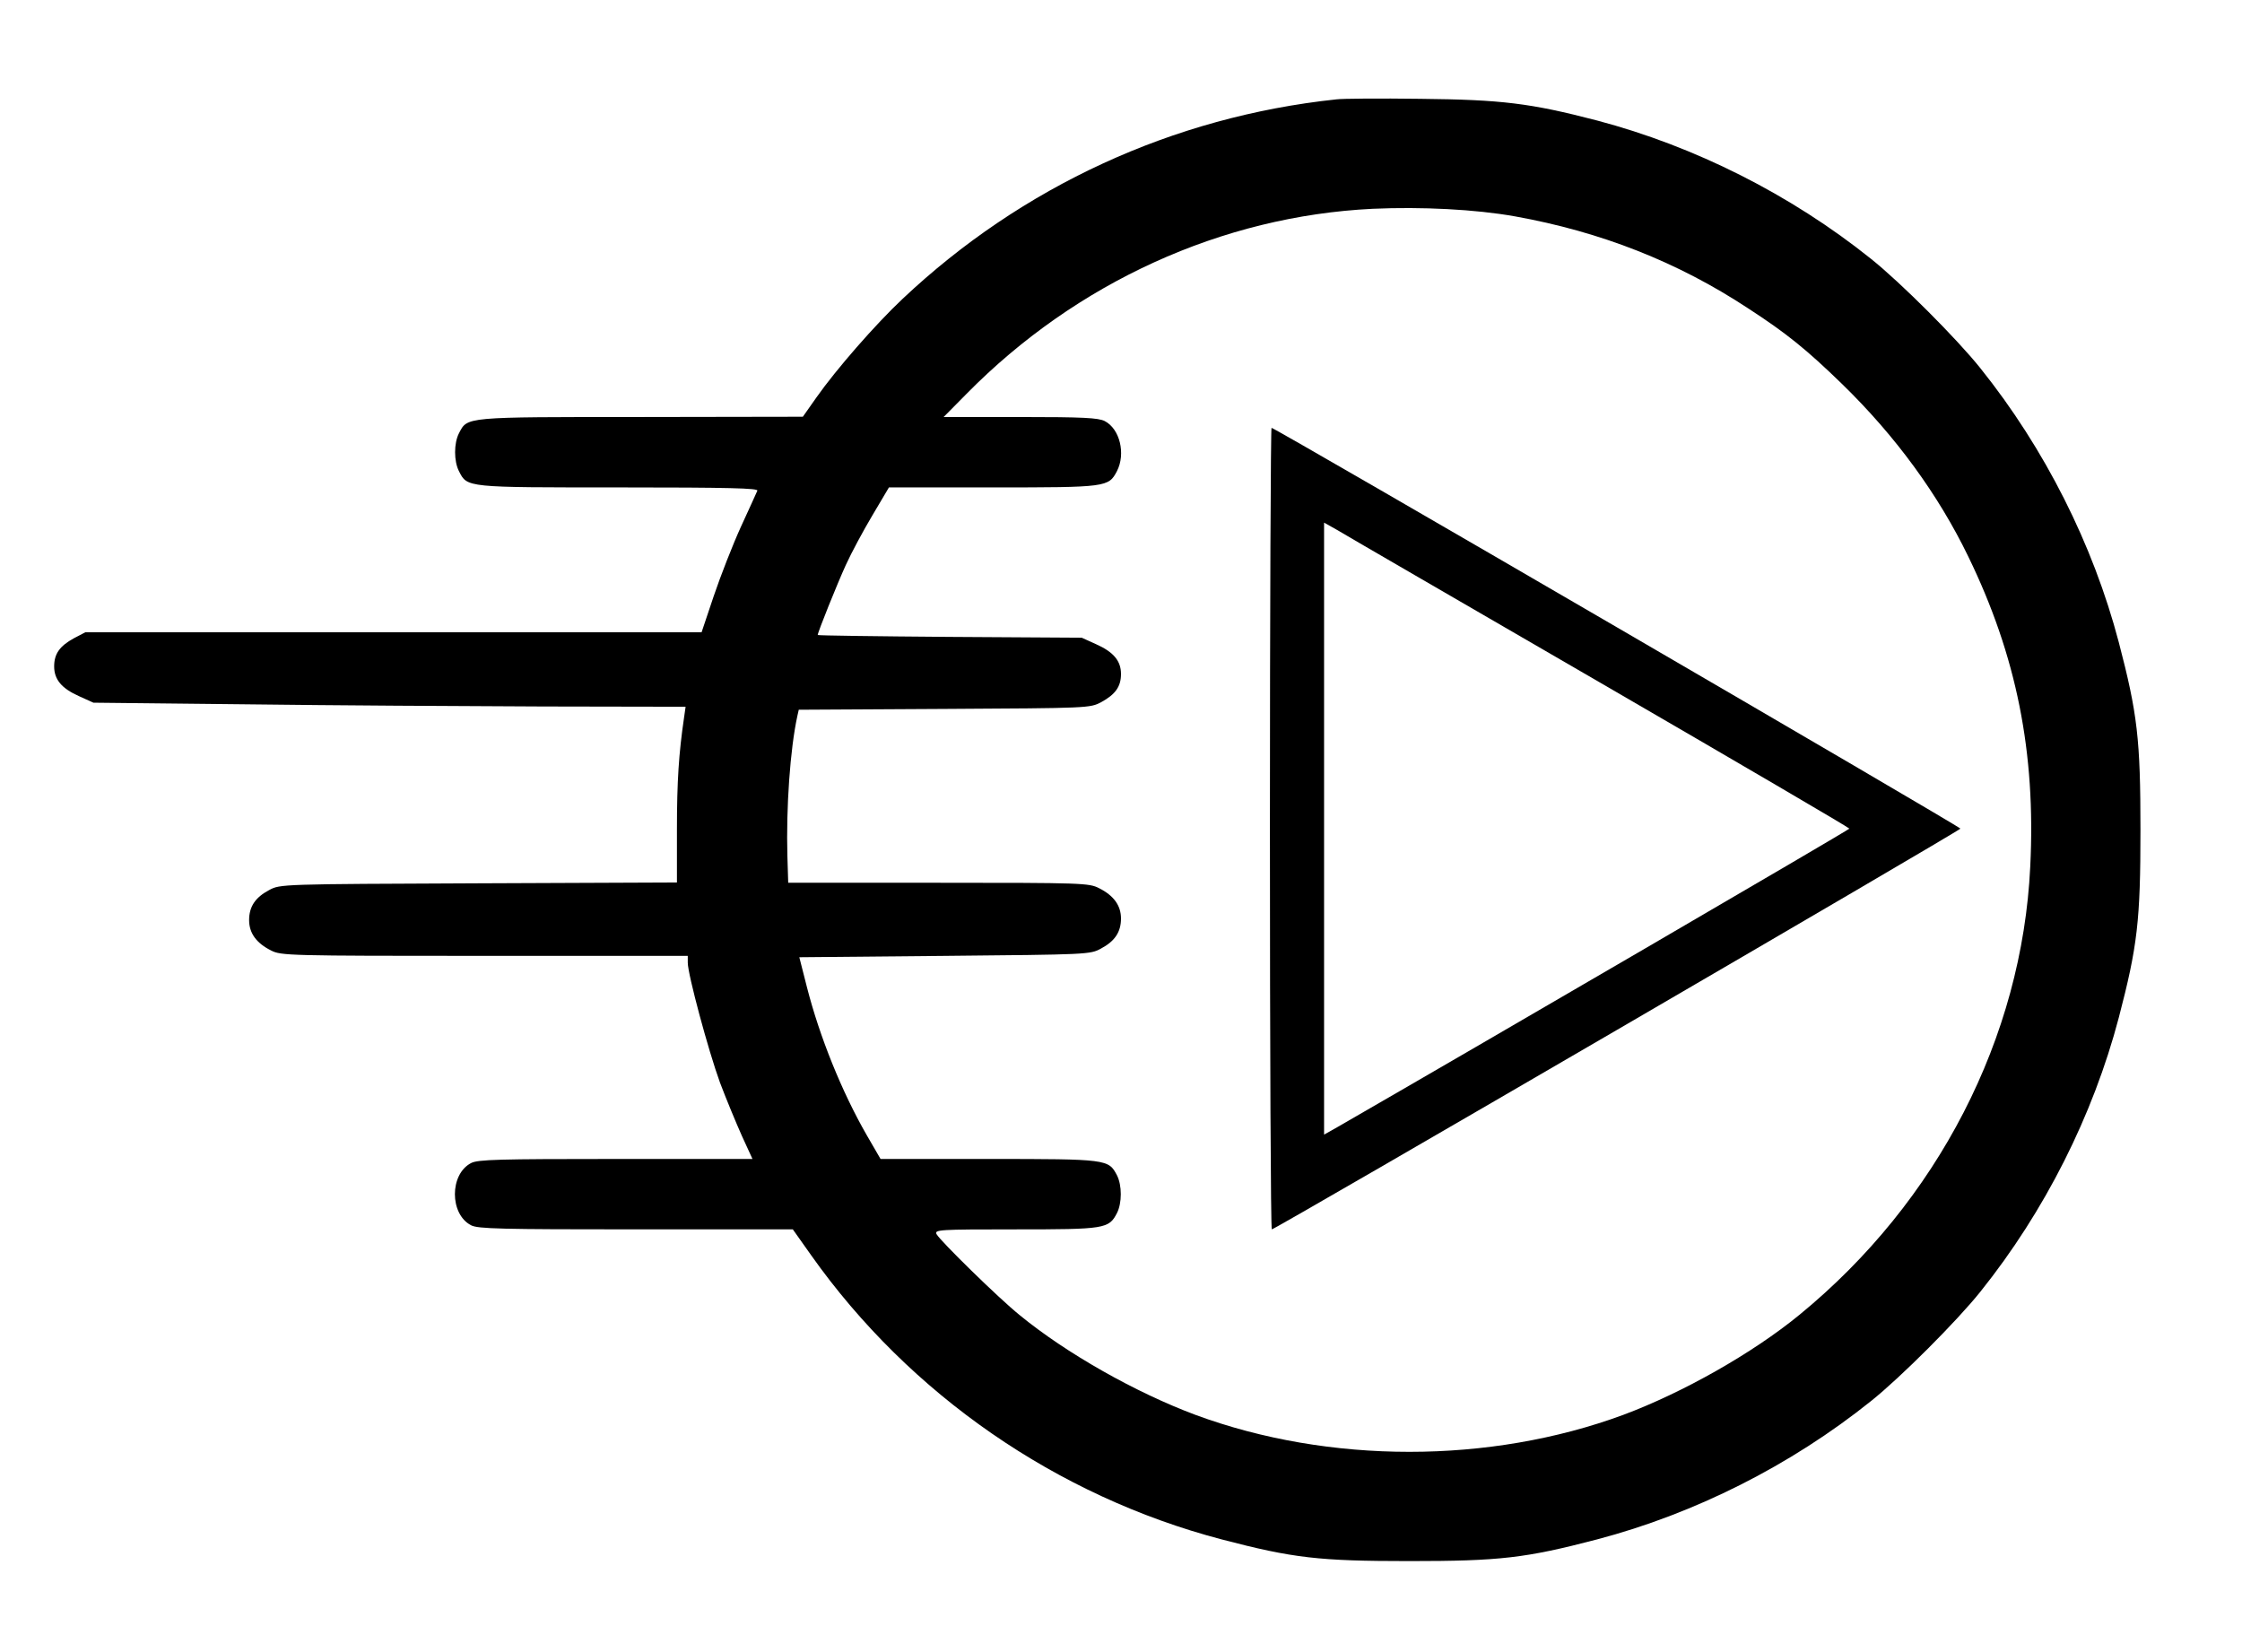 <?xml version="1.0" standalone="no"?>
<!DOCTYPE svg PUBLIC "-//W3C//DTD SVG 20010904//EN"
 "http://www.w3.org/TR/2001/REC-SVG-20010904/DTD/svg10.dtd">
<svg version="1.0" xmlns="http://www.w3.org/2000/svg"
 width="828pt" height="610pt" viewBox="0 0 828 610"
 preserveAspectRatio="xMidYMid meet">
<g transform="translate(0,610) scale(0.1,-0.1)"
fill="#000000" stroke="none">
<path d="M4935 5733 c-603 -64 -1162 -322 -1602 -737 -99 -93 -245 -260 -318
-364 l-50 -71 -598 -1 c-656 0 -640 1 -672 -60 -19 -37 -19 -103 0 -140 31
-61 24 -60 591 -60 409 0 515 -3 511 -12 -3 -7 -30 -67 -61 -134 -30 -66 -75
-181 -100 -255 l-45 -134 -1138 0 -1138 0 -42 -22 c-53 -29 -73 -58 -73 -104
0 -48 27 -81 92 -110 l53 -24 565 -6 c311 -4 803 -7 1094 -8 l528 -1 -6 -42
c-19 -130 -26 -233 -26 -410 l0 -197 -732 -3 c-733 -3 -733 -3 -774 -25 -51
-27 -74 -61 -74 -111 0 -48 27 -85 81 -112 37 -19 61 -20 789 -20 l750 0 0
-25 c0 -43 76 -325 119 -443 23 -61 60 -150 81 -197 l39 -85 -505 0 c-432 0
-509 -2 -534 -15 -80 -41 -80 -189 0 -230 25 -13 110 -15 608 -15 l580 0 68
-96 c364 -514 907 -889 1516 -1049 264 -69 358 -80 693 -80 335 0 429 11 693
80 361 95 715 273 1012 511 109 87 317 295 404 404 238 297 416 651 511 1012
69 264 80 358 80 693 0 335 -11 429 -80 693 -95 361 -273 715 -511 1012 -87
109 -295 317 -404 404 -297 238 -652 416 -1012 511 -246 64 -352 77 -653 80
-148 2 -288 1 -310 -2z m660 -432 c317 -57 600 -168 860 -339 145 -94 218
-154 349 -281 197 -192 354 -407 465 -636 178 -366 250 -724 229 -1145 -30
-632 -342 -1238 -853 -1656 -172 -141 -430 -287 -650 -369 -493 -182 -1087
-182 -1580 0 -220 82 -477 227 -650 369 -79 64 -291 272 -306 298 -9 17 8 18
291 18 331 0 345 2 375 60 19 37 19 103 0 140 -31 59 -35 60 -474 60 l-399 0
-51 88 c-92 160 -174 363 -221 547 l-28 110 536 5 c529 5 538 5 578 27 51 27
74 61 74 111 0 48 -27 85 -81 112 -37 19 -61 20 -593 20 l-555 0 -3 98 c-5
179 10 396 37 519 l5 22 538 3 c534 3 537 3 579 25 53 29 73 58 73 104 0 48
-27 81 -92 110 l-53 24 -487 3 c-269 2 -488 5 -488 7 0 10 72 189 104 259 20
44 64 126 98 183 l61 103 384 0 c421 0 427 1 458 60 33 64 11 156 -45 185 -24
12 -79 15 -312 15 l-283 0 85 86 c405 411 943 656 1500 683 181 8 379 -2 525
-28z"/>
<path d="M4690 3040 c0 -814 3 -1480 7 -1480 12 0 2543 1473 2543 1480 0 7
-2531 1480 -2544 1480 -3 0 -6 -666 -6 -1480z m1218 540 c507 -294 922 -537
922 -540 0 -4 -1378 -807 -1892 -1103 l-48 -27 0 1130 0 1130 48 -27 c26 -16
463 -269 970 -563z"/>
</g>
</svg>
